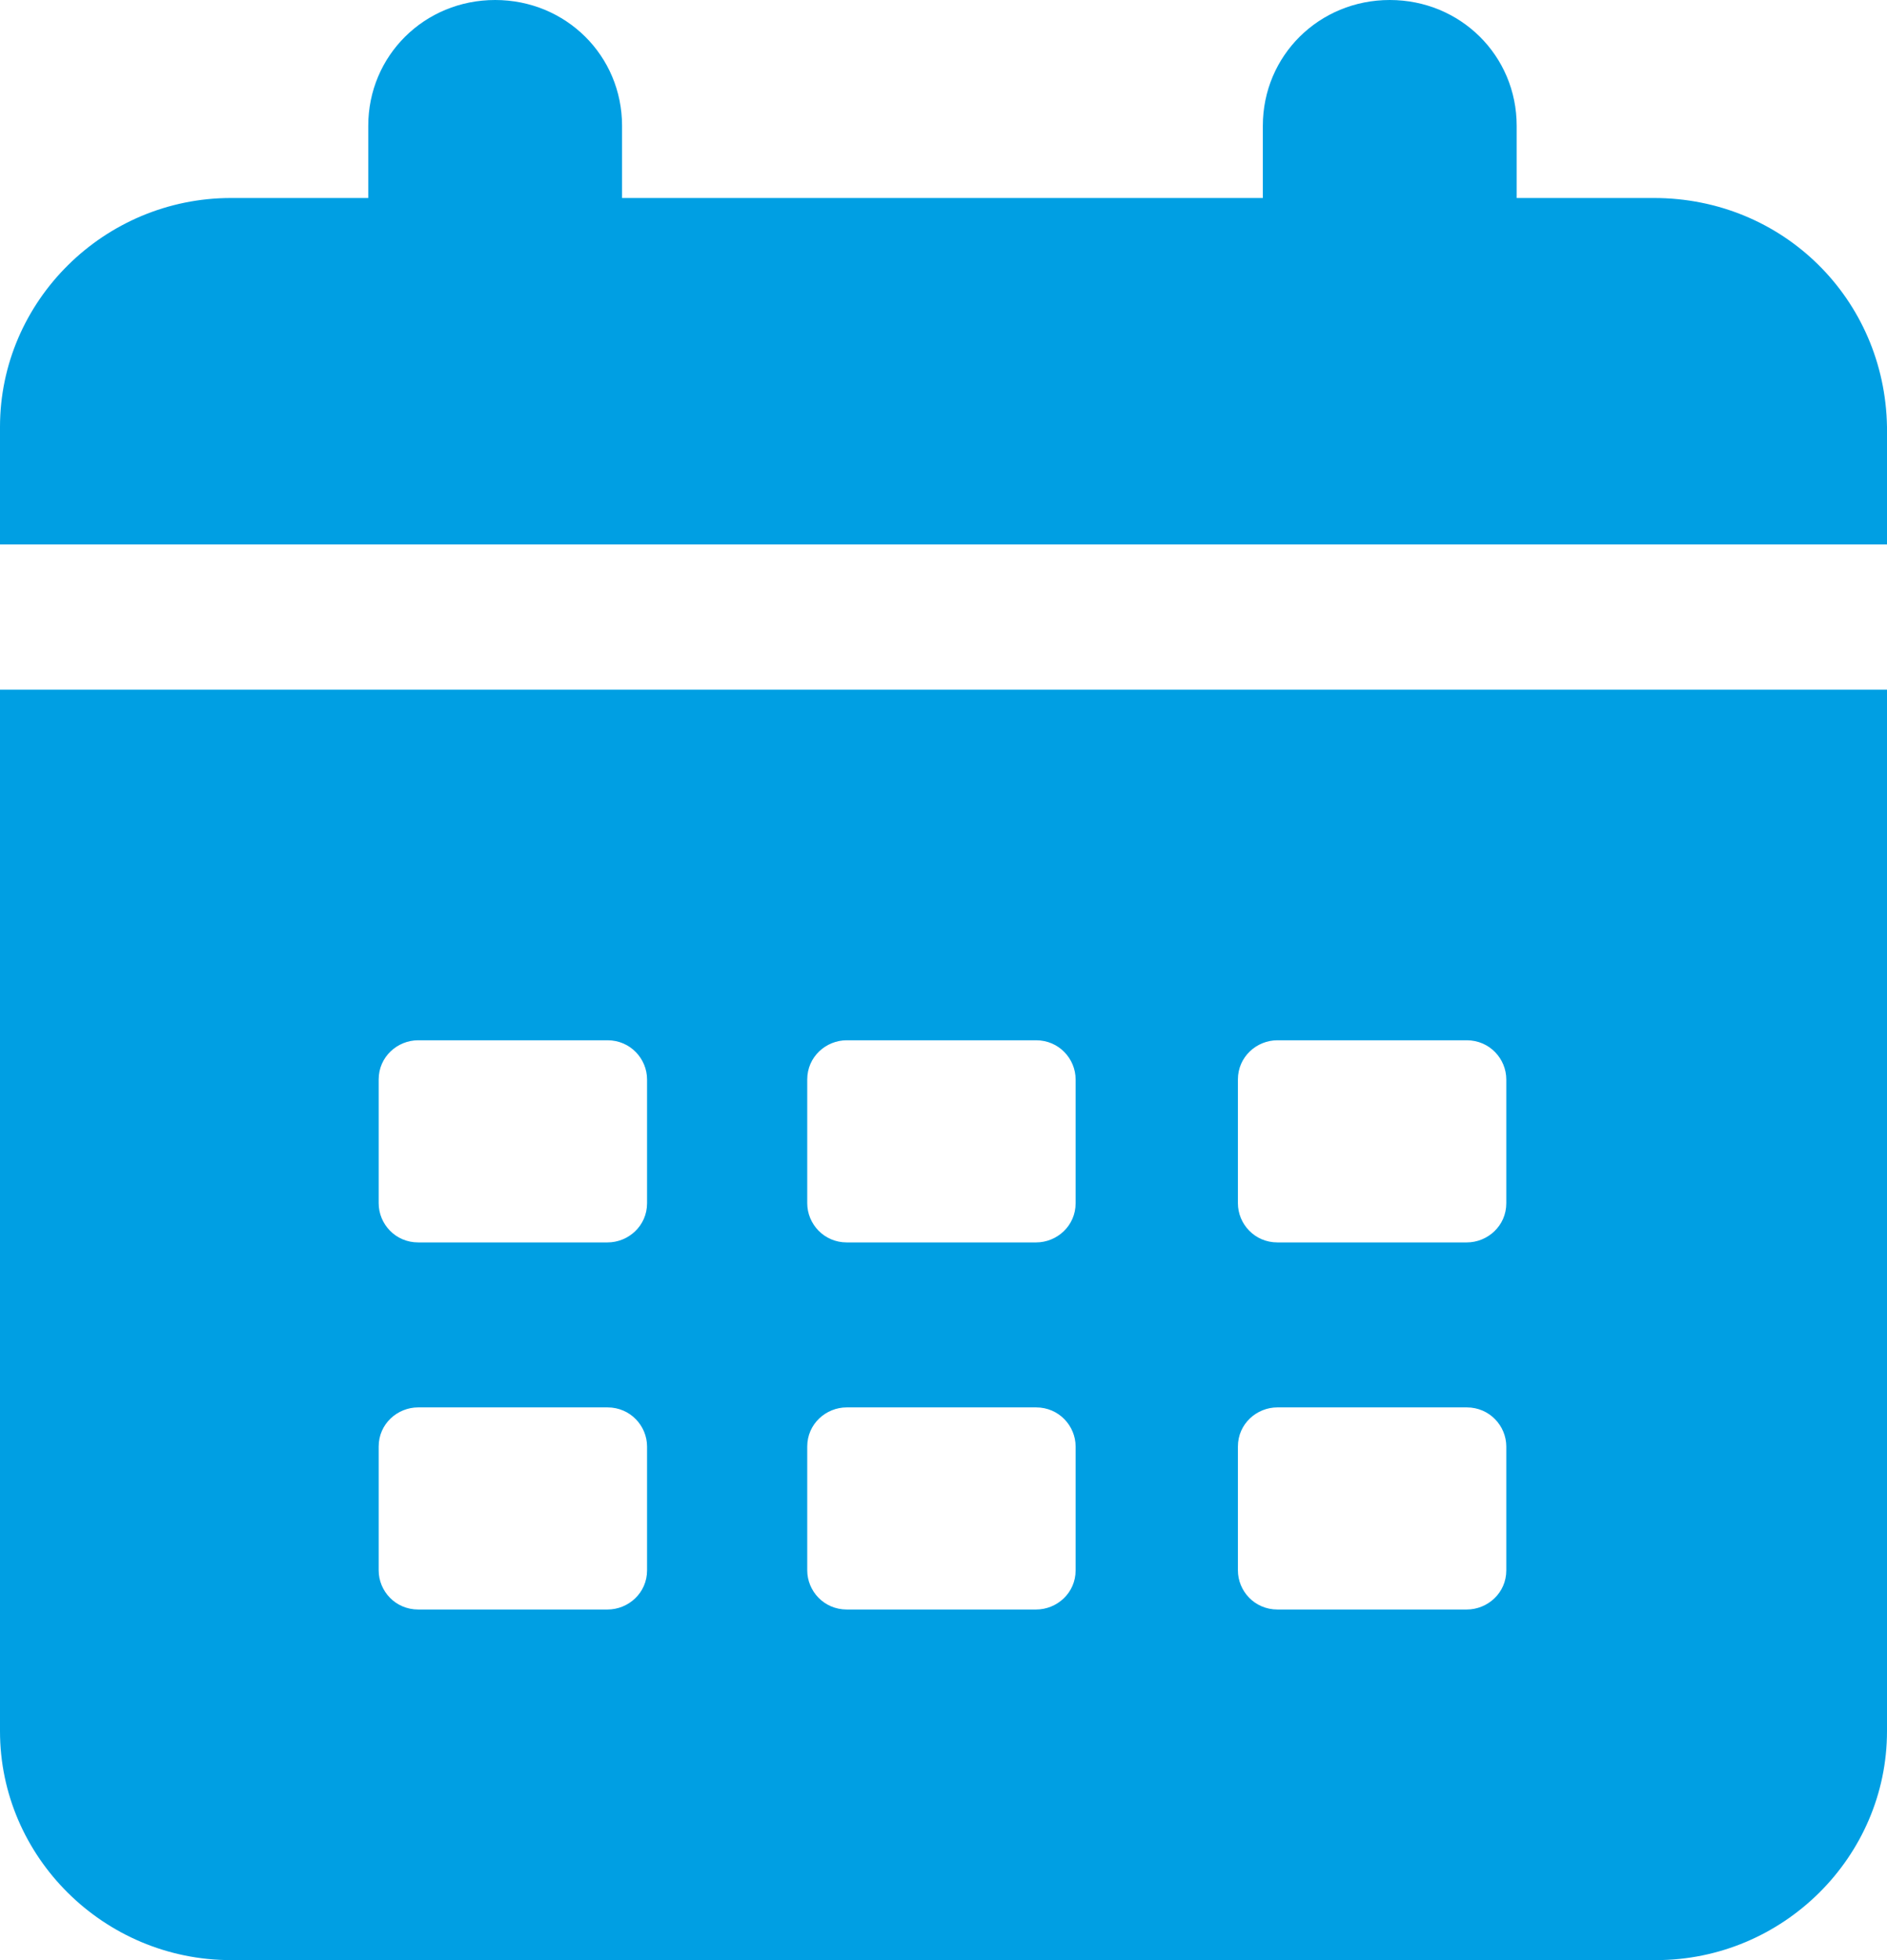 <svg width="52" height="54" viewBox="0 0 52 54" fill="none" xmlns="http://www.w3.org/2000/svg">
<path d="M45.579 5.455H41.795V3.466C41.795 1.534 40.247 0 38.298 0C36.349 0 34.8 1.534 34.8 3.466V5.455H17.142V3.466C17.142 1.534 15.594 0 13.645 0C11.696 0 10.148 1.534 10.148 3.466V5.455H6.364C2.867 5.455 0 8.295 0 11.761V15H52V11.761C51.942 8.238 49.133 5.455 45.579 5.455Z" fill="#009FE3"/>
<path d="M0 47.693C0 51.159 2.867 54 6.364 54H45.636C49.133 54 52 51.159 52 47.693L52 19H0L0 47.693ZM34.113 29.739C34.113 29.114 34.629 28.659 35.202 28.659H40.419C41.05 28.659 41.509 29.17 41.509 29.739V33.148C41.509 33.773 40.993 34.228 40.419 34.228H35.202C34.571 34.228 34.113 33.716 34.113 33.148V29.739ZM34.113 39.852C34.113 39.227 34.629 38.773 35.202 38.773H40.419C41.05 38.773 41.509 39.284 41.509 39.852V43.262C41.509 43.887 40.993 44.341 40.419 44.341H35.202C34.571 44.341 34.113 43.83 34.113 43.262V39.852ZM22.245 29.739C22.245 29.114 22.761 28.659 23.334 28.659H28.552C29.182 28.659 29.641 29.17 29.641 29.739V33.148C29.641 33.773 29.125 34.228 28.552 34.228H23.334C22.704 34.228 22.245 33.716 22.245 33.148V29.739ZM22.245 39.852C22.245 39.227 22.761 38.773 23.334 38.773H28.552C29.182 38.773 29.641 39.284 29.641 39.852V43.262C29.641 43.887 29.125 44.341 28.552 44.341H23.334C22.704 44.341 22.245 43.83 22.245 43.262V39.852ZM10.435 29.739C10.435 29.114 10.951 28.659 11.524 28.659H16.741C17.372 28.659 17.831 29.17 17.831 29.739V33.148C17.831 33.773 17.315 34.228 16.741 34.228H11.524C10.893 34.228 10.435 33.716 10.435 33.148V29.739ZM10.435 39.852C10.435 39.227 10.951 38.773 11.524 38.773H16.741C17.372 38.773 17.831 39.284 17.831 39.852V43.262C17.831 43.887 17.315 44.341 16.741 44.341H11.524C10.893 44.341 10.435 43.83 10.435 43.262V39.852Z" fill="#009FE3"/>
</svg>
